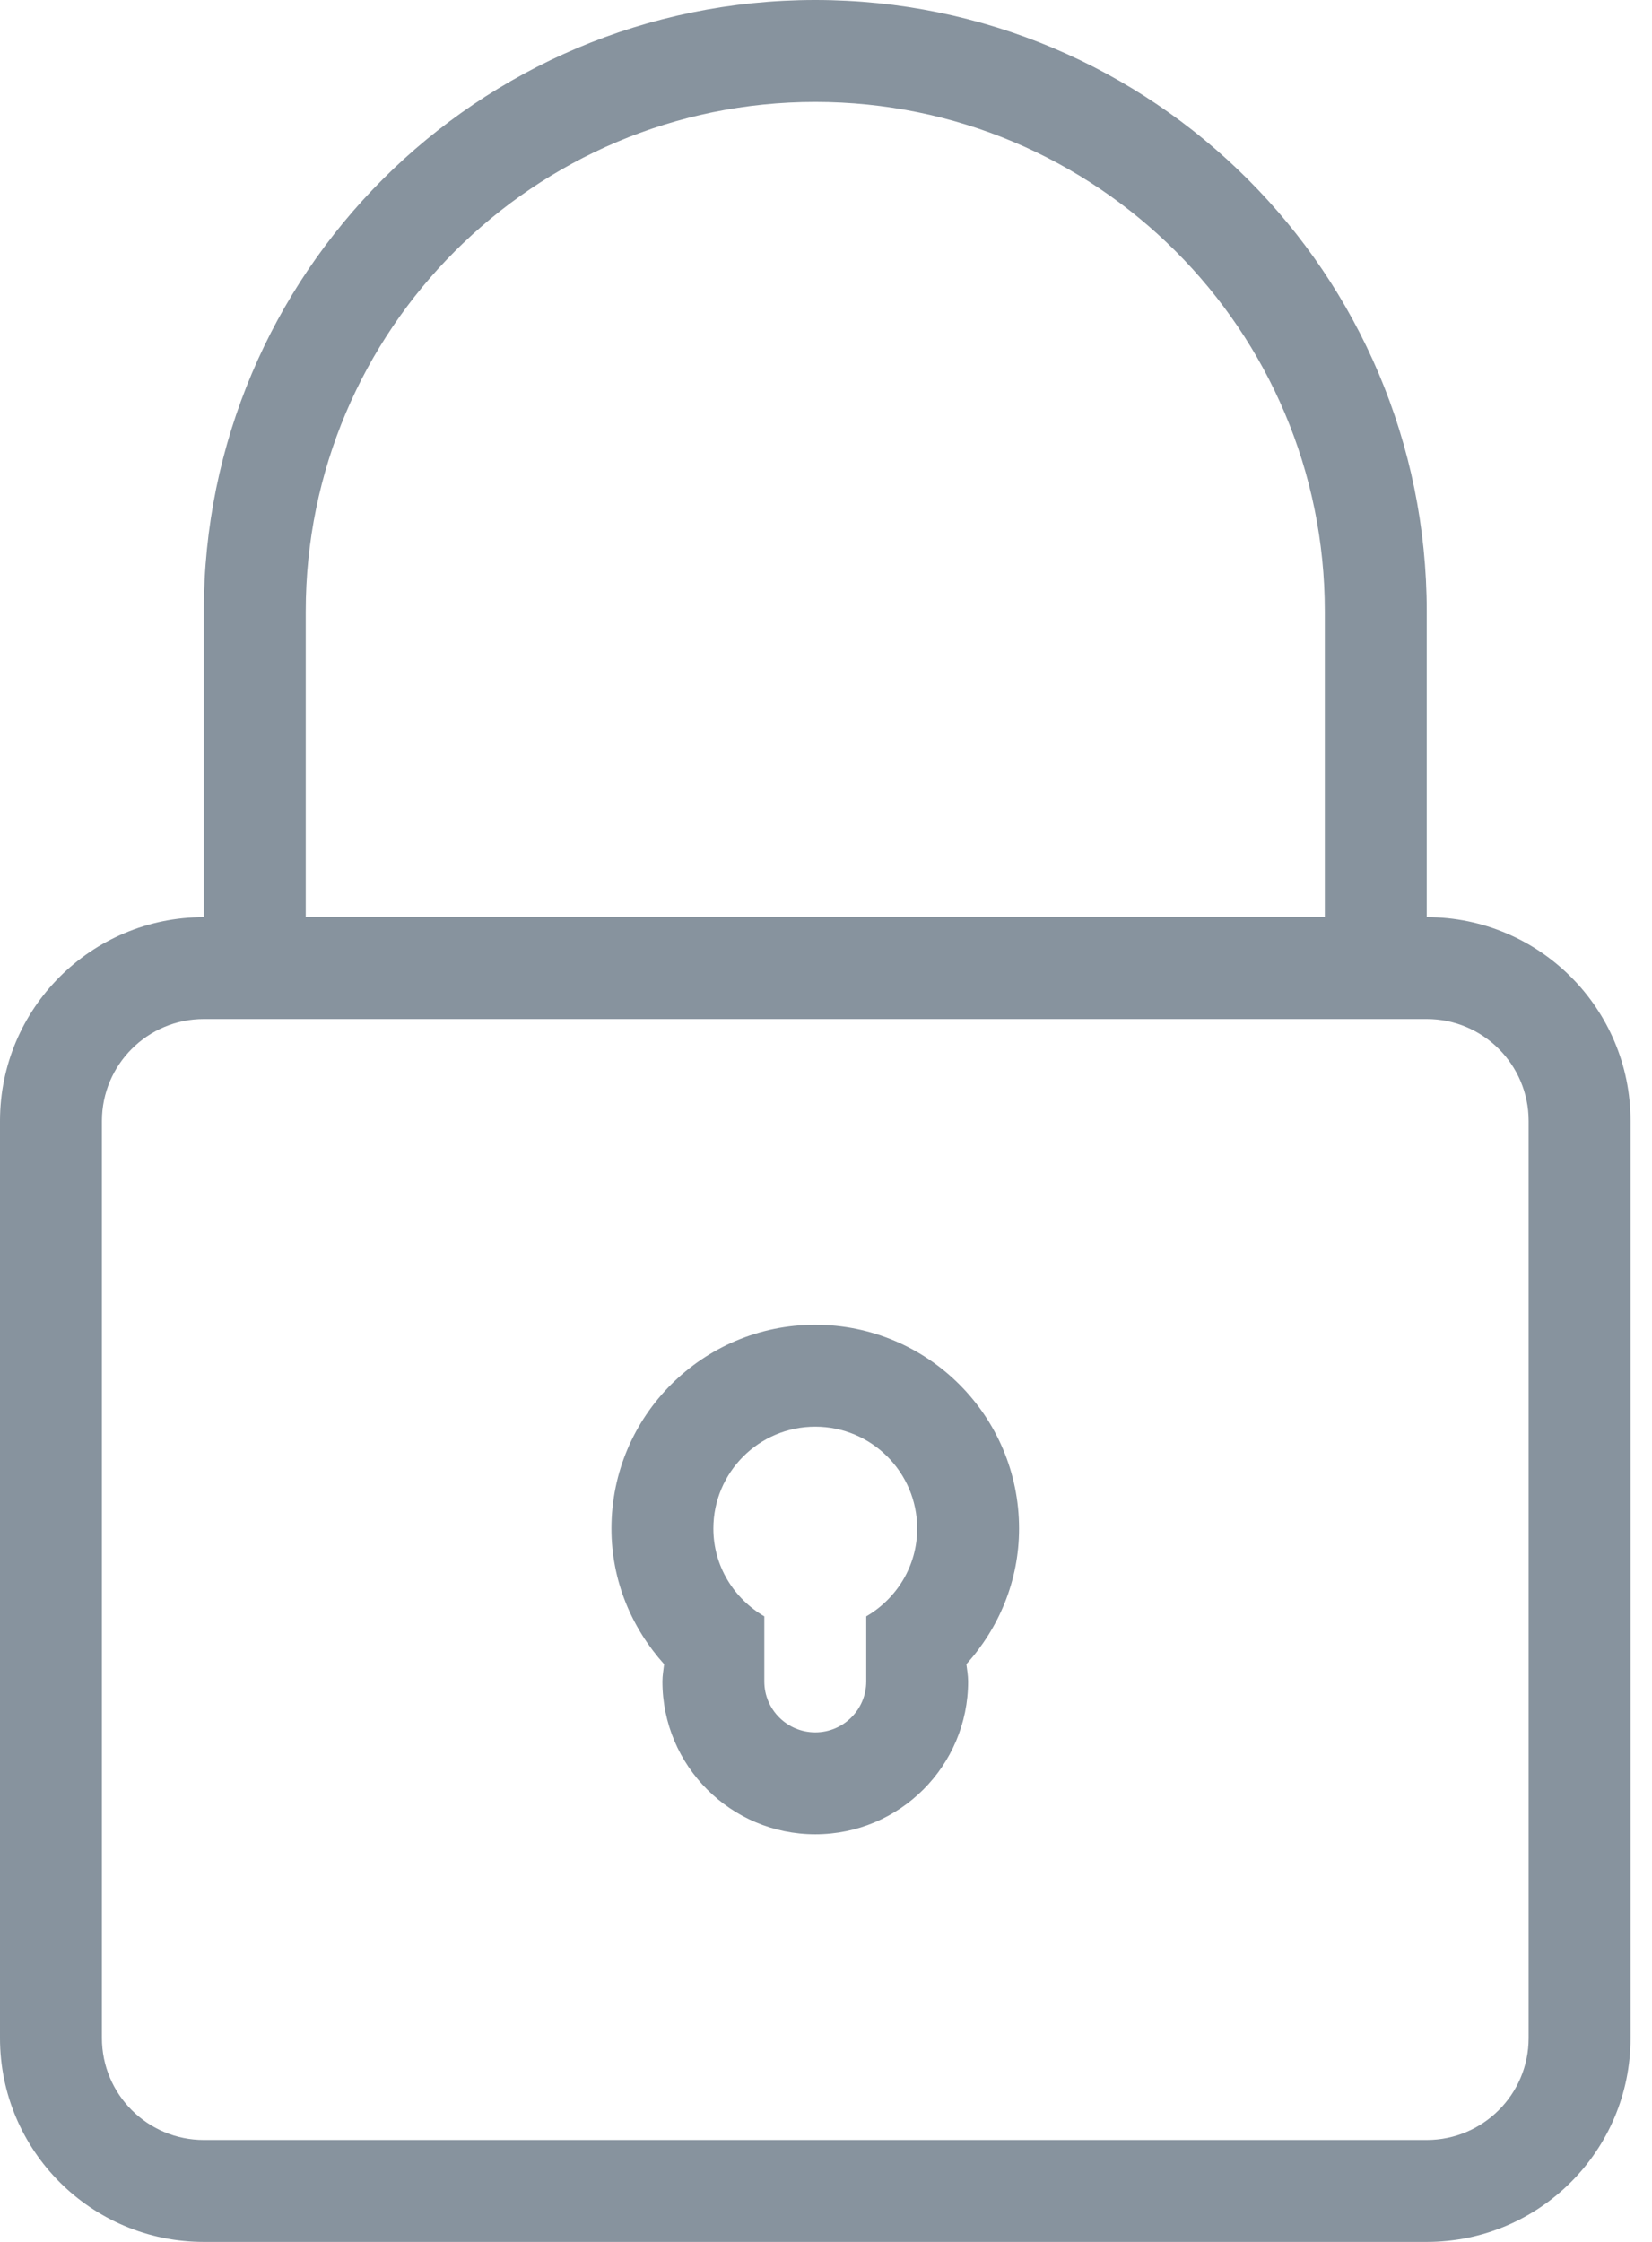 <?xml version="1.0" encoding="UTF-8"?>
<svg width="56px" height="76px" viewBox="0 0 56 76" version="1.1" xmlns="http://www.w3.org/2000/svg" xmlns:xlink="http://www.w3.org/1999/xlink">
    <!-- Generator: Sketch 47.1 (45422) - http://www.bohemiancoding.com/sketch -->
    <title>Page 1</title>
    <desc>Created with Sketch.</desc>
    <defs></defs>
    <g id="Support" stroke="none" stroke-width="1" fill="none" fill-rule="evenodd">
        <g id="Support_L_Final" transform="translate(-692, -1584)" fill="#87939E">
            <path d="M743.818,1653.091 C743.818,1654.998 742.271,1656.545 740.364,1656.545 L698.909,1656.545 C697.002,1656.545 695.455,1654.998 695.455,1653.091 L695.455,1622 C695.455,1620.093 697.002,1618.545 698.909,1618.545 L740.364,1618.545 C742.271,1618.545 743.818,1620.093 743.818,1622 L743.818,1653.091 Z M702.364,1604.727 C702.364,1595.189 710.097,1587.455 719.636,1587.455 C729.176,1587.455 736.909,1595.189 736.909,1604.727 L736.909,1615.091 L702.364,1615.091 L702.364,1604.727 Z M740.364,1615.091 L740.364,1604.727 C740.364,1593.281 731.083,1584 719.636,1584 C708.19,1584 698.909,1593.281 698.909,1604.727 L698.909,1615.091 C695.094,1615.091 692,1618.184 692,1622 L692,1653.091 C692,1656.906 695.094,1660 698.909,1660 L740.364,1660 C744.179,1660 747.273,1656.906 747.273,1653.091 L747.273,1622 C747.273,1618.184 744.179,1615.091 740.364,1615.091 L740.364,1615.091 Z M721.364,1638.794 L721.364,1641 C721.364,1641.955 720.59,1642.727 719.636,1642.727 C718.683,1642.727 717.909,1641.955 717.909,1641 L717.909,1638.794 C716.881,1638.195 716.182,1637.093 716.182,1635.818 C716.182,1633.911 717.729,1632.364 719.636,1632.364 C721.543,1632.364 723.091,1633.911 723.091,1635.818 C723.091,1637.093 722.391,1638.197 721.364,1638.794 L721.364,1638.794 Z M719.636,1628.909 C715.821,1628.909 712.727,1632.003 712.727,1635.818 C712.727,1637.592 713.415,1639.193 714.513,1640.416 C714.491,1640.61 714.455,1640.801 714.455,1641 C714.455,1643.862 716.774,1646.182 719.636,1646.182 C722.498,1646.182 724.818,1643.862 724.818,1641 C724.818,1640.801 724.782,1640.61 724.759,1640.416 C725.858,1639.192 726.545,1637.592 726.545,1635.818 C726.545,1632.003 723.452,1628.909 719.636,1628.909 L719.636,1628.909 Z" id="Page-1"></path>
        </g>
    </g>
</svg>